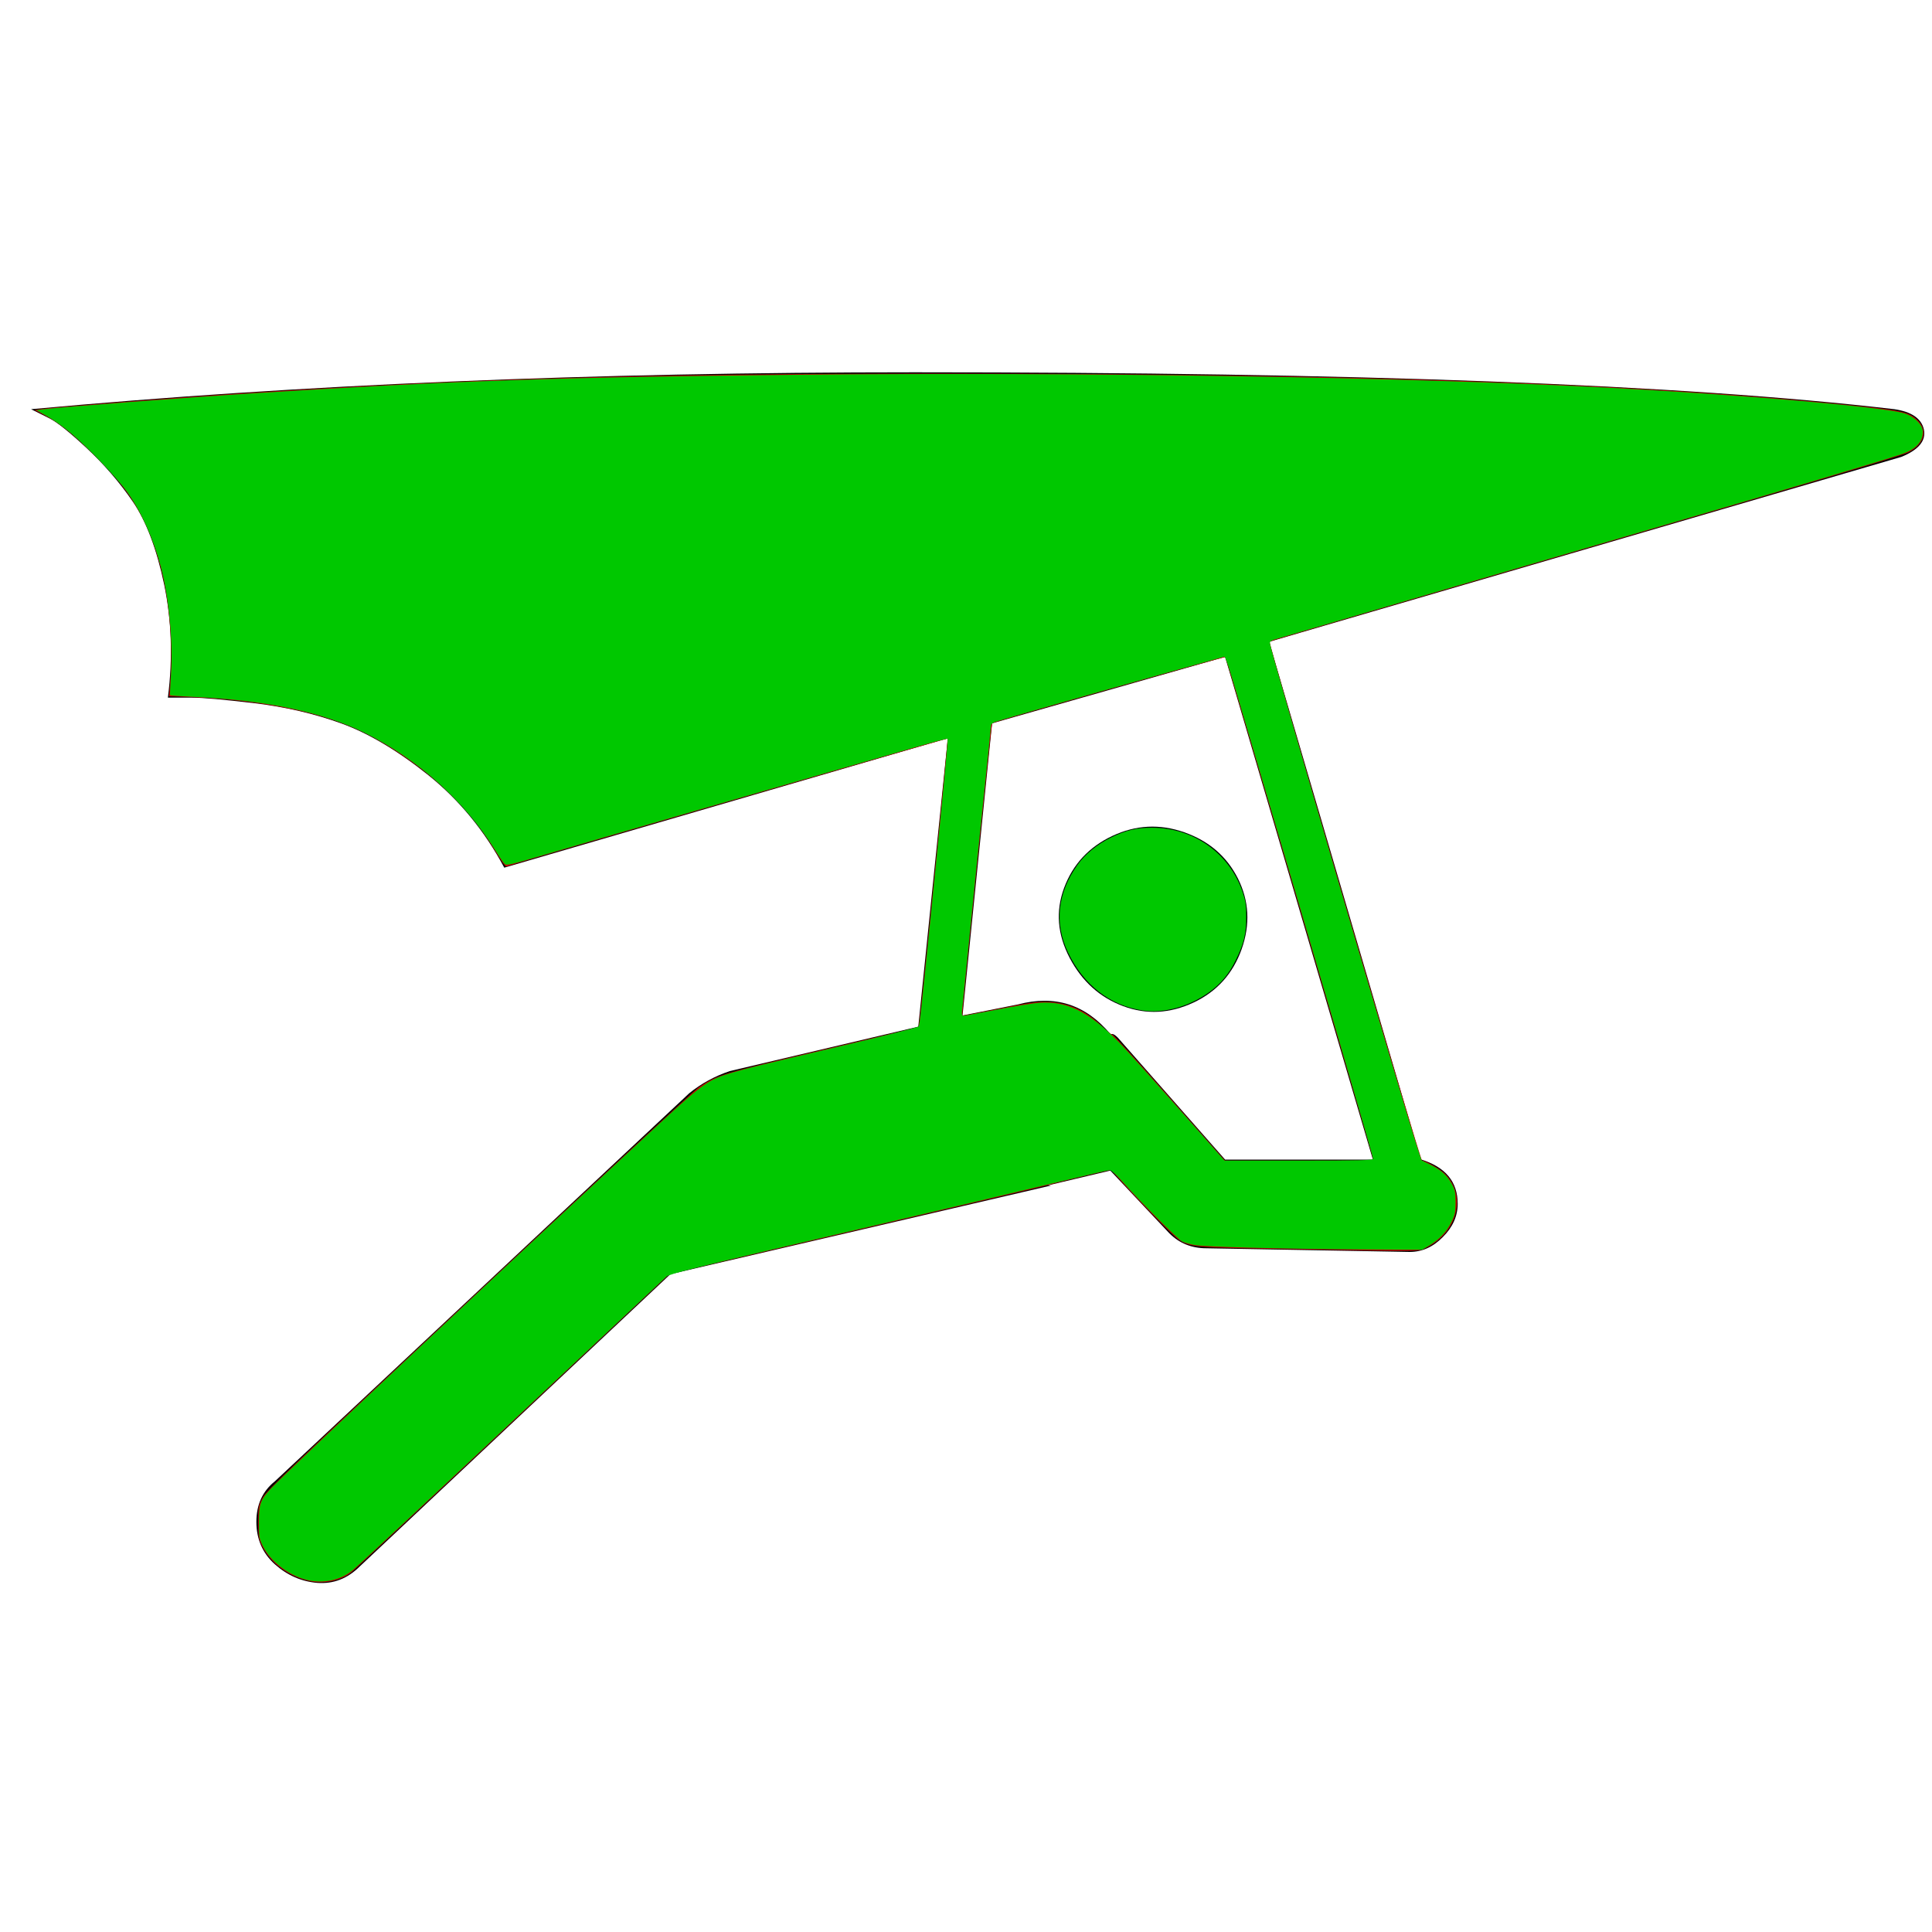 <?xml version="1.0" encoding="UTF-8" standalone="no"?>
<svg
   xmlns:dc="http://purl.org/dc/elements/1.1/"
   xmlns:cc="http://creativecommons.org/ns#"
   xmlns:rdf="http://www.w3.org/1999/02/22-rdf-syntax-ns#"
   xmlns:svg="http://www.w3.org/2000/svg"
   xmlns="http://www.w3.org/2000/svg"
   xmlns:sodipodi="http://sodipodi.sourceforge.net/DTD/sodipodi-0.dtd"
   xmlns:inkscape="http://www.inkscape.org/namespaces/inkscape"
   version="1.1"
   x="0px"
   y="0px"
   viewBox="0 0 1000 1000"
   enable-background="new 0 0 1000 1000"
   xml:space="preserve"
   id="svg1612"
   sodipodi:docname="map_pglanding.svg"
   inkscape:version="1.0.2 (e86c870879, 2021-01-15)"><defs
   id="defs1616"><filter
     style="color-interpolation-filters:sRGB;"
     inkscape:label="Drop Shadow"
     id="filter3051"><feFlood
       flood-opacity="0.498"
       flood-color="rgb(0,0,0)"
       result="flood"
       id="feFlood3041" /><feComposite
       in="flood"
       in2="SourceGraphic"
       operator="in"
       result="composite1"
       id="feComposite3043" /><feGaussianBlur
       in="composite1"
       stdDeviation="3"
       result="blur"
       id="feGaussianBlur3045" /><feOffset
       dx="6"
       dy="6"
       result="offset"
       id="feOffset3047" /><feComposite
       in="SourceGraphic"
       in2="offset"
       operator="over"
       result="composite2"
       id="feComposite3049" /></filter><filter
     style="color-interpolation-filters:sRGB;"
     inkscape:label="Drop Shadow"
     id="filter3063"><feFlood
       flood-opacity="0.498"
       flood-color="rgb(0,0,0)"
       result="flood"
       id="feFlood3053" /><feComposite
       in="flood"
       in2="SourceGraphic"
       operator="in"
       result="composite1"
       id="feComposite3055" /><feGaussianBlur
       in="composite1"
       stdDeviation="3"
       result="blur"
       id="feGaussianBlur3057" /><feOffset
       dx="6"
       dy="6"
       result="offset"
       id="feOffset3059" /><feComposite
       in="SourceGraphic"
       in2="offset"
       operator="over"
       result="composite2"
       id="feComposite3061" /></filter><filter
     style="color-interpolation-filters:sRGB;"
     inkscape:label="Drop Shadow"
     id="filter3075"><feFlood
       flood-opacity="0.498"
       flood-color="rgb(0,0,0)"
       result="flood"
       id="feFlood3065" /><feComposite
       in="flood"
       in2="SourceGraphic"
       operator="in"
       result="composite1"
       id="feComposite3067" /><feGaussianBlur
       in="composite1"
       stdDeviation="3"
       result="blur"
       id="feGaussianBlur3069" /><feOffset
       dx="6"
       dy="6"
       result="offset"
       id="feOffset3071" /><feComposite
       in="SourceGraphic"
       in2="offset"
       operator="over"
       result="composite2"
       id="feComposite3073" /></filter><filter
     style="color-interpolation-filters:sRGB;"
     inkscape:label="Drop Shadow"
     id="filter3087"><feFlood
       flood-opacity="0.498"
       flood-color="rgb(0,0,0)"
       result="flood"
       id="feFlood3077" /><feComposite
       in="flood"
       in2="SourceGraphic"
       operator="in"
       result="composite1"
       id="feComposite3079" /><feGaussianBlur
       in="composite1"
       stdDeviation="3"
       result="blur"
       id="feGaussianBlur3081" /><feOffset
       dx="6"
       dy="6"
       result="offset"
       id="feOffset3083" /><feComposite
       in="SourceGraphic"
       in2="offset"
       operator="over"
       result="composite2"
       id="feComposite3085" /></filter></defs><sodipodi:namedview
   pagecolor="#ffffff"
   bordercolor="#666666"
   borderopacity="1"
   objecttolerance="10"
   gridtolerance="10"
   guidetolerance="10"
   inkscape:pageopacity="0"
   inkscape:pageshadow="2"
   inkscape:window-width="1855"
   inkscape:window-height="704"
   id="namedview1614"
   showgrid="false"
   inkscape:zoom="1.441"
   inkscape:cx="345.24636"
   inkscape:cy="500"
   inkscape:window-x="1981"
   inkscape:window-y="1452"
   inkscape:window-maximized="0"
   inkscape:current-layer="svg1612"
   inkscape:document-rotation="0" />
<g
   id="g1610"
   style="filter:url(#filter3087)"><g
     id="g1578"><g
       id="g1576"><path
         d="M989.8,216.3c-1.3-5.7-6.4-9.2-15.3-10.5c-109.7-12.8-278.7-19.1-507.1-19.1c-167.1,0-319.6,6.4-457.3,19.1l9.6,4.8c3.8,1.9,10.2,7,19.1,15.3c8.9,8.3,16.9,17.5,23.9,27.7c7,10.2,12.4,24.6,16.3,43.1c3.8,18.5,4.5,38,1.9,58.4h12.4c5.7,0,16.6,1,32.5,2.9c15.9,1.9,30.9,5.4,45,10.5c14,5.1,29,14,45,26.8c15.9,12.8,29,28.7,39.2,47.8l229.6-67l-15.3,149.3l-97.6,23c-7.7,2.6-14.7,6.4-21,11.5L136.3,760.7c-6.4,5.1-9.6,12.1-9.6,21c0,8.9,3.2,16.3,9.6,22c6.4,5.7,13.7,8.9,22,9.6c8.3,0.6,15.6-2.2,22-8.6l160.7-151.2l197.1-45.9h-1.9l32.5-7.7l30.6,32.5c5.1,5.1,11.5,7.7,19.1,7.7l105.2,1.9c6.4,0,12.1-2.5,17.2-7.7c5.1-5.1,7.7-10.8,7.7-17.2c0-11.5-6.4-19.1-19.1-23l-78.5-267.9l327.2-95.7C987.2,226.8,991,222,989.8,216.3z M704.6,594.2h-42.1h-34.4l-55.5-63.1c-1.3-1.3-2.2-1.9-2.9-1.9h-1c-12.8-15.3-28.7-20.4-47.8-15.3l-28.7,5.7l15.3-151.2L628.1,334L704.6,594.2z"
         id="path1572" /><path
         d="M607,424.8c-12.8-4.5-25.2-3.8-37.3,1.9c-12.1,5.7-20.4,14.7-24.9,26.8c-4.5,12.1-3.5,24.2,2.9,36.4c6.4,12.1,15.6,20.4,27.7,24.9c12.1,4.5,24.2,3.8,36.4-1.9c12.1-5.7,20.4-15,24.9-27.7c4.5-12.8,3.8-24.9-1.9-36.4C629,437.3,619.8,429.3,607,424.8z"
         id="path1574" /></g></g><g
     id="g1580" /><g
     id="g1582" /><g
     id="g1584" /><g
     id="g1586" /><g
     id="g1588" /><g
     id="g1590" /><g
     id="g1592" /><g
     id="g1594" /><g
     id="g1596" /><g
     id="g1598" /><g
     id="g1600" /><g
     id="g1602" /><g
     id="g1604" /><g
     id="g1606" /><g
     id="g1608" /></g>
<path
   style="fill:#c80000;fill-opacity:1;stroke-width:2.623;filter:url(#filter3075)"
   d="m 155.31,812.58 c -11.104,-1.914 -21.381,-9.355 -25.81,-18.687 -1.64,-3.455 -1.811,-4.606 -1.811,-12.144 0,-8.114 0.059,-8.437 2.301,-12.569 2.05,-3.778 14.292,-15.471 112.075,-107.041 60.376,-56.54 111.445,-103.924 113.487,-105.297 9.589,-6.448 11.793,-7.115 64.434,-19.501 l 49.41,-11.626 0.381,-2.448 c 1.045,-6.708 15.018,-146.614 14.677,-146.955 -0.292,-0.292 -224.116,64.58 -228.421,66.205 -0.403,0.152 -2.66,-2.958 -5.015,-6.911 -12.839,-21.553 -28.857,-37.748 -52.667,-53.248 -14.302,-9.311 -26.239,-14.551 -43.331,-19.021 -17.089,-4.47 -40.631,-7.704 -61.89,-8.503 l -11.658,-0.438 0.554,-6.657 C 83.631,328.485 81.888,306.175 77.416,288.681 70.867,263.07 61.692,247.733 40.87,227.594 30.741,217.797 24.26,212.688 17.487,209.161 l -5.639,-2.936 2.403,-0.397 c 5.371,-0.888 67.927,-5.806 101.987,-8.018 120.082,-7.8 211.991,-10.428 364.677,-10.429 217.338,-0.002 366.719,5.328 477.793,17.047 18.851,1.989 23.138,2.99 27.015,6.308 6.441,5.514 4.824,12.77 -3.876,17.385 -2.823,1.497 -53.616,16.638 -167.136,49.821 -89.695,26.219 -163.302,47.874 -163.571,48.123 -0.747,0.69 77.967,268.661 78.917,268.661 1.749,0 9.291,4.303 11.781,6.722 11.395,11.067 6.681,30.368 -9.34,38.236 -4.454,2.187 1.311,2.124 -73.928,0.813 -46.786,-0.815 -48.457,-0.964 -54.501,-4.843 -2.66,-1.707 -21.906,-21.431 -32.244,-33.044 l -2.776,-3.118 -13.532,3.182 c -7.443,1.75 -15.25,3.686 -17.349,4.302 -2.099,0.616 -47.416,11.306 -100.703,23.756 l -96.886,22.636 -80.858,76.103 c -44.472,41.857 -82.285,77.192 -84.029,78.524 -5.292,4.039 -13.215,5.822 -20.381,4.587 z M 704.472,592.817 c -0.763,-3.465 -75.859,-258.329 -76.224,-258.694 -0.412,-0.412 -120.04,33.52 -120.713,34.241 -0.46,0.492 -15.834,150.878 -15.468,151.309 0.113,0.133 8.424,-1.425 18.469,-3.462 14.334,-2.907 19.608,-3.697 24.51,-3.67 11.064,0.061 20.73,4.226 29.279,12.615 2.431,2.385 4.865,4.337 5.409,4.337 0.544,0 13.885,14.673 29.646,32.607 l 28.657,32.607 38.428,0.009 38.428,0.009 -0.42,-1.908 z"
   id="path2179" /><path
   style="fill:#00c800;fill-opacity:1;stroke-width:2.623;filter:url(#filter3063)"
   d="m 585.267,516.979 c -16.812,-2.582 -30.521,-13.288 -38.482,-30.052 -7.153,-15.062 -5.438,-30.748 4.955,-45.312 3.952,-5.538 10.157,-10.594 17.309,-14.105 7.626,-3.743 13.235,-5.09 21.166,-5.085 21.503,0.014 40.082,13.148 46.91,33.161 1.58,4.631 1.898,6.761 1.917,12.838 0.028,8.884 -1.208,14.03 -5.418,22.554 -3.592,7.273 -7.789,12.309 -13.878,16.654 -10.543,7.523 -23.494,11.034 -34.48,9.347 z"
   id="path2181" /><path
   style="fill:#00c800;fill-opacity:1;stroke-width:2.623;filter:url(#filter3051)"
   d="m 152.111,811.589 c -9.111,-2.505 -18.181,-9.594 -21.966,-17.167 -1.994,-3.991 -2.109,-4.669 -2.109,-12.465 0,-9.652 0.727,-11.643 6.496,-17.782 8.408,-8.948 137.209,-129.907 200.652,-188.436 23.26,-21.458 25.437,-22.969 38.555,-26.758 8.117,-2.345 11.058,-3.061 60.285,-14.673 19.247,-4.541 35.205,-8.596 35.462,-9.011 0.53,-0.857 1.253,-7.48 6.553,-59.995 5.996,-59.41 8.774,-88.631 8.457,-88.948 -0.162,-0.162 -6.967,1.617 -15.122,3.953 -49.33,14.13 -173.304,50.079 -198.934,57.685 -11.146,3.308 -14.291,4.008 -15.076,3.357 -0.545,-0.453 -2.775,-3.68 -4.955,-7.172 C 234.486,408.672 210.627,387.167 183.004,373.425 161.368,362.661 131.75,356.418 94.21,354.707 c -6.581,-0.3 -12.063,-0.678 -12.181,-0.839 -0.118,-0.162 0.089,-4.822 0.461,-10.356 1.142,-17 -0.962,-39.842 -5.147,-55.864 C 73.54,273.089 67.262,259.073 59.949,248.813 54.649,241.378 39.271,225.3 30.406,217.927 26.901,215.011 21.509,211.2 18.423,209.457 l -5.61,-3.168 3.309,-0.426 c 9.035,-1.162 73.844,-6.088 110.526,-8.4 100.201,-6.316 156.298,-8.221 278.469,-9.459 148.329,-1.503 315.788,1.147 421.045,6.663 69.359,3.635 142.23,9.924 153.36,13.235 5.25,1.562 9.721,5.976 9.721,9.598 0,5.213 -3.592,9.041 -10.822,11.532 -8.655,2.983 -60.399,18.445 -123.806,36.995 -62.849,18.387 -157.569,46.189 -176.613,51.84 -11.832,3.51 -22.684,6.695 -24.115,7.076 -1.782,0.475 -2.602,1.086 -2.602,1.938 0,3.082 68.187,236.204 76.746,262.386 l 1.732,5.298 4.307,2.133 c 5.853,2.898 8.83,5.52 11.27,9.926 1.83,3.304 2.059,4.372 2.059,9.63 0,5.269 -0.246,6.412 -2.255,10.495 -2.448,4.973 -6.269,8.94 -11.668,12.113 l -3.426,2.014 -31.575,-0.181 c -40.854,-0.234 -81.121,-1.302 -86.384,-2.291 -2.282,-0.429 -5.093,-1.25 -6.246,-1.824 -2.218,-1.105 -22.119,-21.078 -30.895,-31.007 -2.863,-3.239 -5.757,-5.91 -6.432,-5.938 -0.675,-0.027 -13.323,2.897 -28.105,6.498 -14.783,3.601 -65.757,15.644 -113.276,26.762 -72.057,16.859 -86.686,20.477 -88.133,21.799 -0.954,0.872 -25.625,24.039 -54.823,51.483 -70.271,66.048 -102.919,96.555 -107.546,100.489 -6.335,5.387 -15.871,7.302 -24.521,4.924 z M 704.719,593.778 c 0,-1.339 -26.271,-91.111 -61.155,-208.976 -15.903,-53.734 -15.06,-51.131 -16.435,-50.744 -0.646,0.182 -14.758,4.128 -31.362,8.769 -34.64,9.684 -84.399,23.948 -87.038,24.951 -0.984,0.374 -1.789,1.141 -1.789,1.704 0,0.563 -1.554,15.795 -3.453,33.848 -1.899,18.053 -5.172,50.156 -7.273,71.339 -2.101,21.183 -3.993,39.998 -4.205,41.811 -0.294,2.522 -0.16,3.296 0.571,3.296 0.525,0 8.265,-1.422 17.199,-3.16 8.934,-1.738 18.762,-3.341 21.839,-3.564 14.524,-1.049 25.488,4.28 41.144,19.997 3.923,3.938 22.074,24.191 42.678,47.621 l 12.358,14.053 h 38.46 c 32.048,0 38.46,-0.158 38.46,-0.948 z"
   id="path2183" /></svg>
